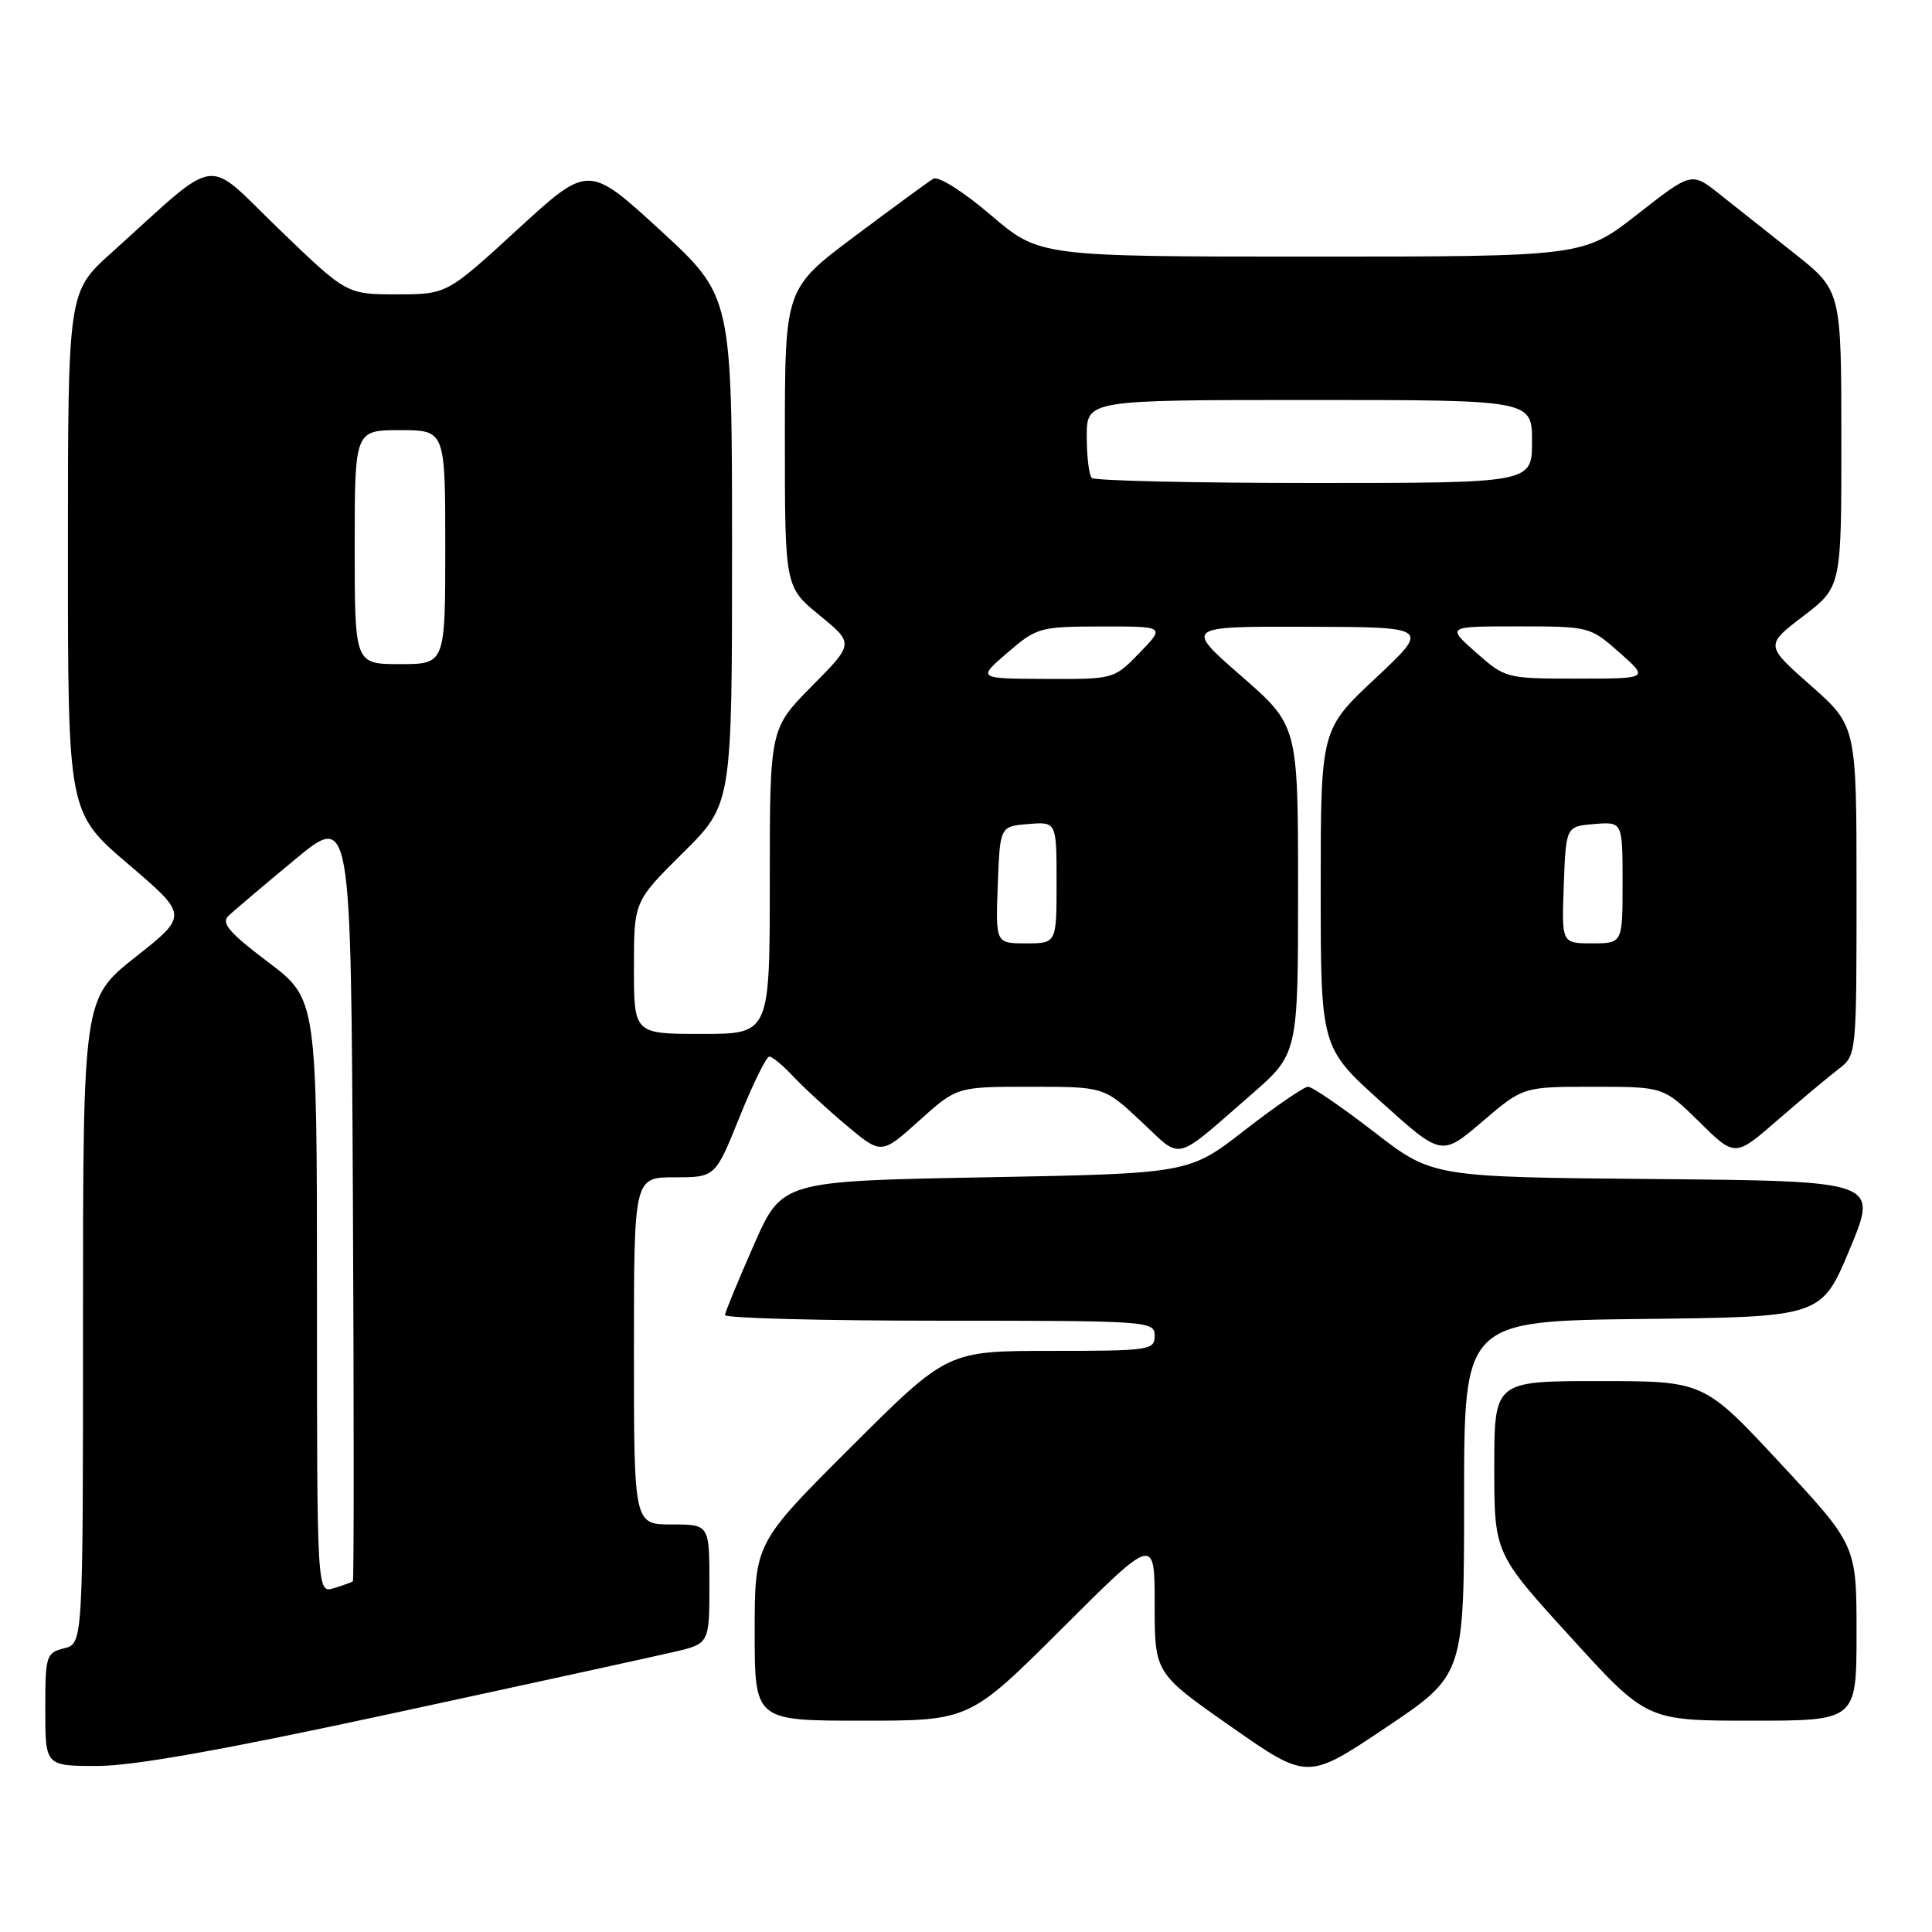 <?xml version="1.0" encoding="UTF-8" standalone="no"?>
<!DOCTYPE svg PUBLIC "-//W3C//DTD SVG 1.1//EN" "http://www.w3.org/Graphics/SVG/1.1/DTD/svg11.dtd" >
<svg xmlns="http://www.w3.org/2000/svg" xmlns:xlink="http://www.w3.org/1999/xlink" version="1.1" viewBox="0 0 256 256">
 <g >
 <path fill="currentColor"
d=" M 194.00 198.50 C 194.00 175.04 194.00 175.04 217.68 174.77 C 241.36 174.50 241.36 174.50 245.11 165.50 C 248.86 156.50 248.86 156.50 219.33 156.23 C 189.80 155.97 189.80 155.97 182.06 149.98 C 177.80 146.69 173.88 144.00 173.33 144.00 C 172.79 144.00 169.01 146.59 164.94 149.75 C 157.55 155.50 157.55 155.50 130.58 156.00 C 103.60 156.50 103.60 156.50 99.87 165.00 C 97.81 169.68 96.10 173.84 96.06 174.25 C 96.03 174.66 108.82 175.00 124.50 175.00 C 152.33 175.00 153.00 175.05 153.00 177.00 C 153.00 178.90 152.33 179.00 139.26 179.00 C 125.53 179.00 125.53 179.00 112.76 191.74 C 100.00 204.47 100.00 204.47 100.00 216.24 C 100.00 228.00 100.00 228.00 114.24 228.00 C 128.47 228.00 128.47 228.00 140.74 215.77 C 153.00 203.53 153.00 203.53 153.00 212.62 C 153.00 221.71 153.00 221.71 163.12 228.79 C 173.25 235.88 173.25 235.88 183.62 228.92 C 194.00 221.96 194.00 221.96 194.00 198.50 Z  M 52.15 227.00 C 69.94 223.16 86.64 219.51 89.25 218.90 C 94.00 217.80 94.00 217.80 94.00 209.90 C 94.00 202.00 94.00 202.00 89.00 202.00 C 84.00 202.00 84.00 202.00 84.00 179.00 C 84.00 156.00 84.00 156.00 89.39 156.00 C 94.78 156.00 94.78 156.00 98.00 148.00 C 99.77 143.60 101.55 140.00 101.94 140.00 C 102.33 140.00 103.74 141.17 105.08 142.60 C 106.41 144.03 109.59 146.96 112.14 149.10 C 116.78 153.00 116.78 153.00 121.79 148.50 C 126.79 144.00 126.79 144.00 136.54 144.00 C 146.29 144.00 146.29 144.00 151.19 148.58 C 156.74 153.77 155.36 154.11 165.75 145.08 C 172.00 139.64 172.00 139.64 172.00 117.89 C 172.00 96.14 172.00 96.14 164.47 89.57 C 156.94 83.00 156.94 83.00 173.22 83.05 C 189.50 83.09 189.50 83.09 182.25 89.88 C 175.00 96.67 175.00 96.67 175.00 117.73 C 175.00 138.79 175.00 138.79 183.01 146.01 C 191.02 153.23 191.02 153.23 196.42 148.61 C 201.82 144.00 201.82 144.00 211.13 144.00 C 220.43 144.00 220.43 144.00 225.17 148.66 C 229.90 153.33 229.90 153.33 235.55 148.41 C 238.66 145.71 242.29 142.67 243.60 141.67 C 246.00 139.83 246.00 139.83 246.00 118.01 C 246.00 96.19 246.00 96.19 239.94 90.84 C 233.89 85.50 233.89 85.50 238.94 81.64 C 244.00 77.78 244.00 77.78 243.99 58.14 C 243.98 38.50 243.98 38.50 237.74 33.56 C 234.31 30.84 229.84 27.30 227.82 25.70 C 224.14 22.78 224.14 22.78 216.97 28.39 C 209.80 34.00 209.80 34.00 173.76 34.00 C 137.73 34.00 137.73 34.00 131.28 28.49 C 127.57 25.33 124.33 23.29 123.66 23.69 C 123.02 24.07 118.34 27.50 113.25 31.31 C 104.00 38.24 104.00 38.24 104.00 58.00 C 104.00 77.76 104.00 77.76 108.58 81.52 C 113.17 85.27 113.17 85.27 107.58 90.91 C 102.00 96.56 102.00 96.56 102.00 116.78 C 102.00 137.00 102.00 137.00 93.00 137.00 C 84.00 137.00 84.00 137.00 84.00 128.22 C 84.00 119.44 84.00 119.44 90.50 113.00 C 97.00 106.56 97.00 106.56 97.00 72.90 C 97.00 39.25 97.00 39.25 87.49 30.51 C 77.97 21.78 77.97 21.78 68.59 30.39 C 59.21 39.00 59.21 39.00 52.57 39.00 C 45.93 39.00 45.93 39.00 36.99 30.38 C 26.91 20.66 29.41 20.31 14.75 33.51 C 9.00 38.69 9.00 38.69 9.00 73.18 C 9.00 107.67 9.00 107.67 16.97 114.48 C 24.94 121.28 24.94 121.28 17.97 126.80 C 11.00 132.31 11.00 132.31 11.00 175.05 C 11.00 217.78 11.00 217.78 8.50 218.41 C 6.11 219.01 6.00 219.37 6.00 226.52 C 6.00 234.00 6.00 234.00 12.90 234.00 C 17.68 234.00 29.68 231.86 52.15 227.00 Z  M 246.00 216.38 C 246.00 204.76 246.00 204.76 235.89 193.88 C 225.78 183.00 225.78 183.00 211.89 183.00 C 198.00 183.00 198.00 183.00 198.00 194.41 C 198.00 205.82 198.00 205.82 208.10 216.91 C 218.19 228.00 218.19 228.00 232.10 228.00 C 246.00 228.00 246.00 228.00 246.00 216.38 Z  M 42.00 171.75 C 42.00 132.37 42.00 132.37 35.51 127.47 C 30.39 123.61 29.28 122.31 30.26 121.37 C 30.94 120.71 34.88 117.38 39.00 113.96 C 46.50 107.73 46.50 107.73 46.76 158.52 C 46.90 186.46 46.90 209.41 46.76 209.53 C 46.62 209.65 45.49 210.06 44.25 210.44 C 42.00 211.13 42.00 211.13 42.00 171.75 Z  M 132.21 117.25 C 132.50 109.50 132.50 109.50 136.25 109.19 C 140.00 108.88 140.00 108.88 140.00 116.94 C 140.00 125.00 140.00 125.00 135.96 125.00 C 131.92 125.00 131.92 125.00 132.21 117.25 Z  M 207.21 117.25 C 207.50 109.50 207.50 109.50 211.25 109.19 C 215.00 108.88 215.00 108.88 215.00 116.94 C 215.00 125.00 215.00 125.00 210.96 125.00 C 206.92 125.00 206.92 125.00 207.21 117.25 Z  M 133.50 86.48 C 137.37 83.14 137.77 83.03 145.95 83.01 C 154.39 83.00 154.39 83.00 151.00 86.50 C 147.61 90.00 147.61 90.00 138.55 89.96 C 129.50 89.92 129.50 89.92 133.50 86.48 Z  M 195.58 86.46 C 191.67 83.00 191.67 83.00 201.17 83.00 C 210.58 83.00 210.70 83.03 214.58 86.46 C 218.50 89.92 218.50 89.92 209.00 89.92 C 199.59 89.92 199.46 89.89 195.58 86.46 Z  M 47.00 72.50 C 47.00 57.00 47.00 57.00 53.00 57.00 C 59.00 57.00 59.00 57.00 59.00 72.50 C 59.00 88.00 59.00 88.00 53.00 88.00 C 47.00 88.00 47.00 88.00 47.00 72.50 Z  M 144.67 63.33 C 144.30 62.97 144.00 60.49 144.00 57.83 C 144.00 53.00 144.00 53.00 173.50 53.00 C 203.00 53.00 203.00 53.00 203.00 58.50 C 203.00 64.00 203.00 64.00 174.17 64.00 C 158.31 64.00 145.03 63.70 144.67 63.33 Z "/>
</g>
</svg>
